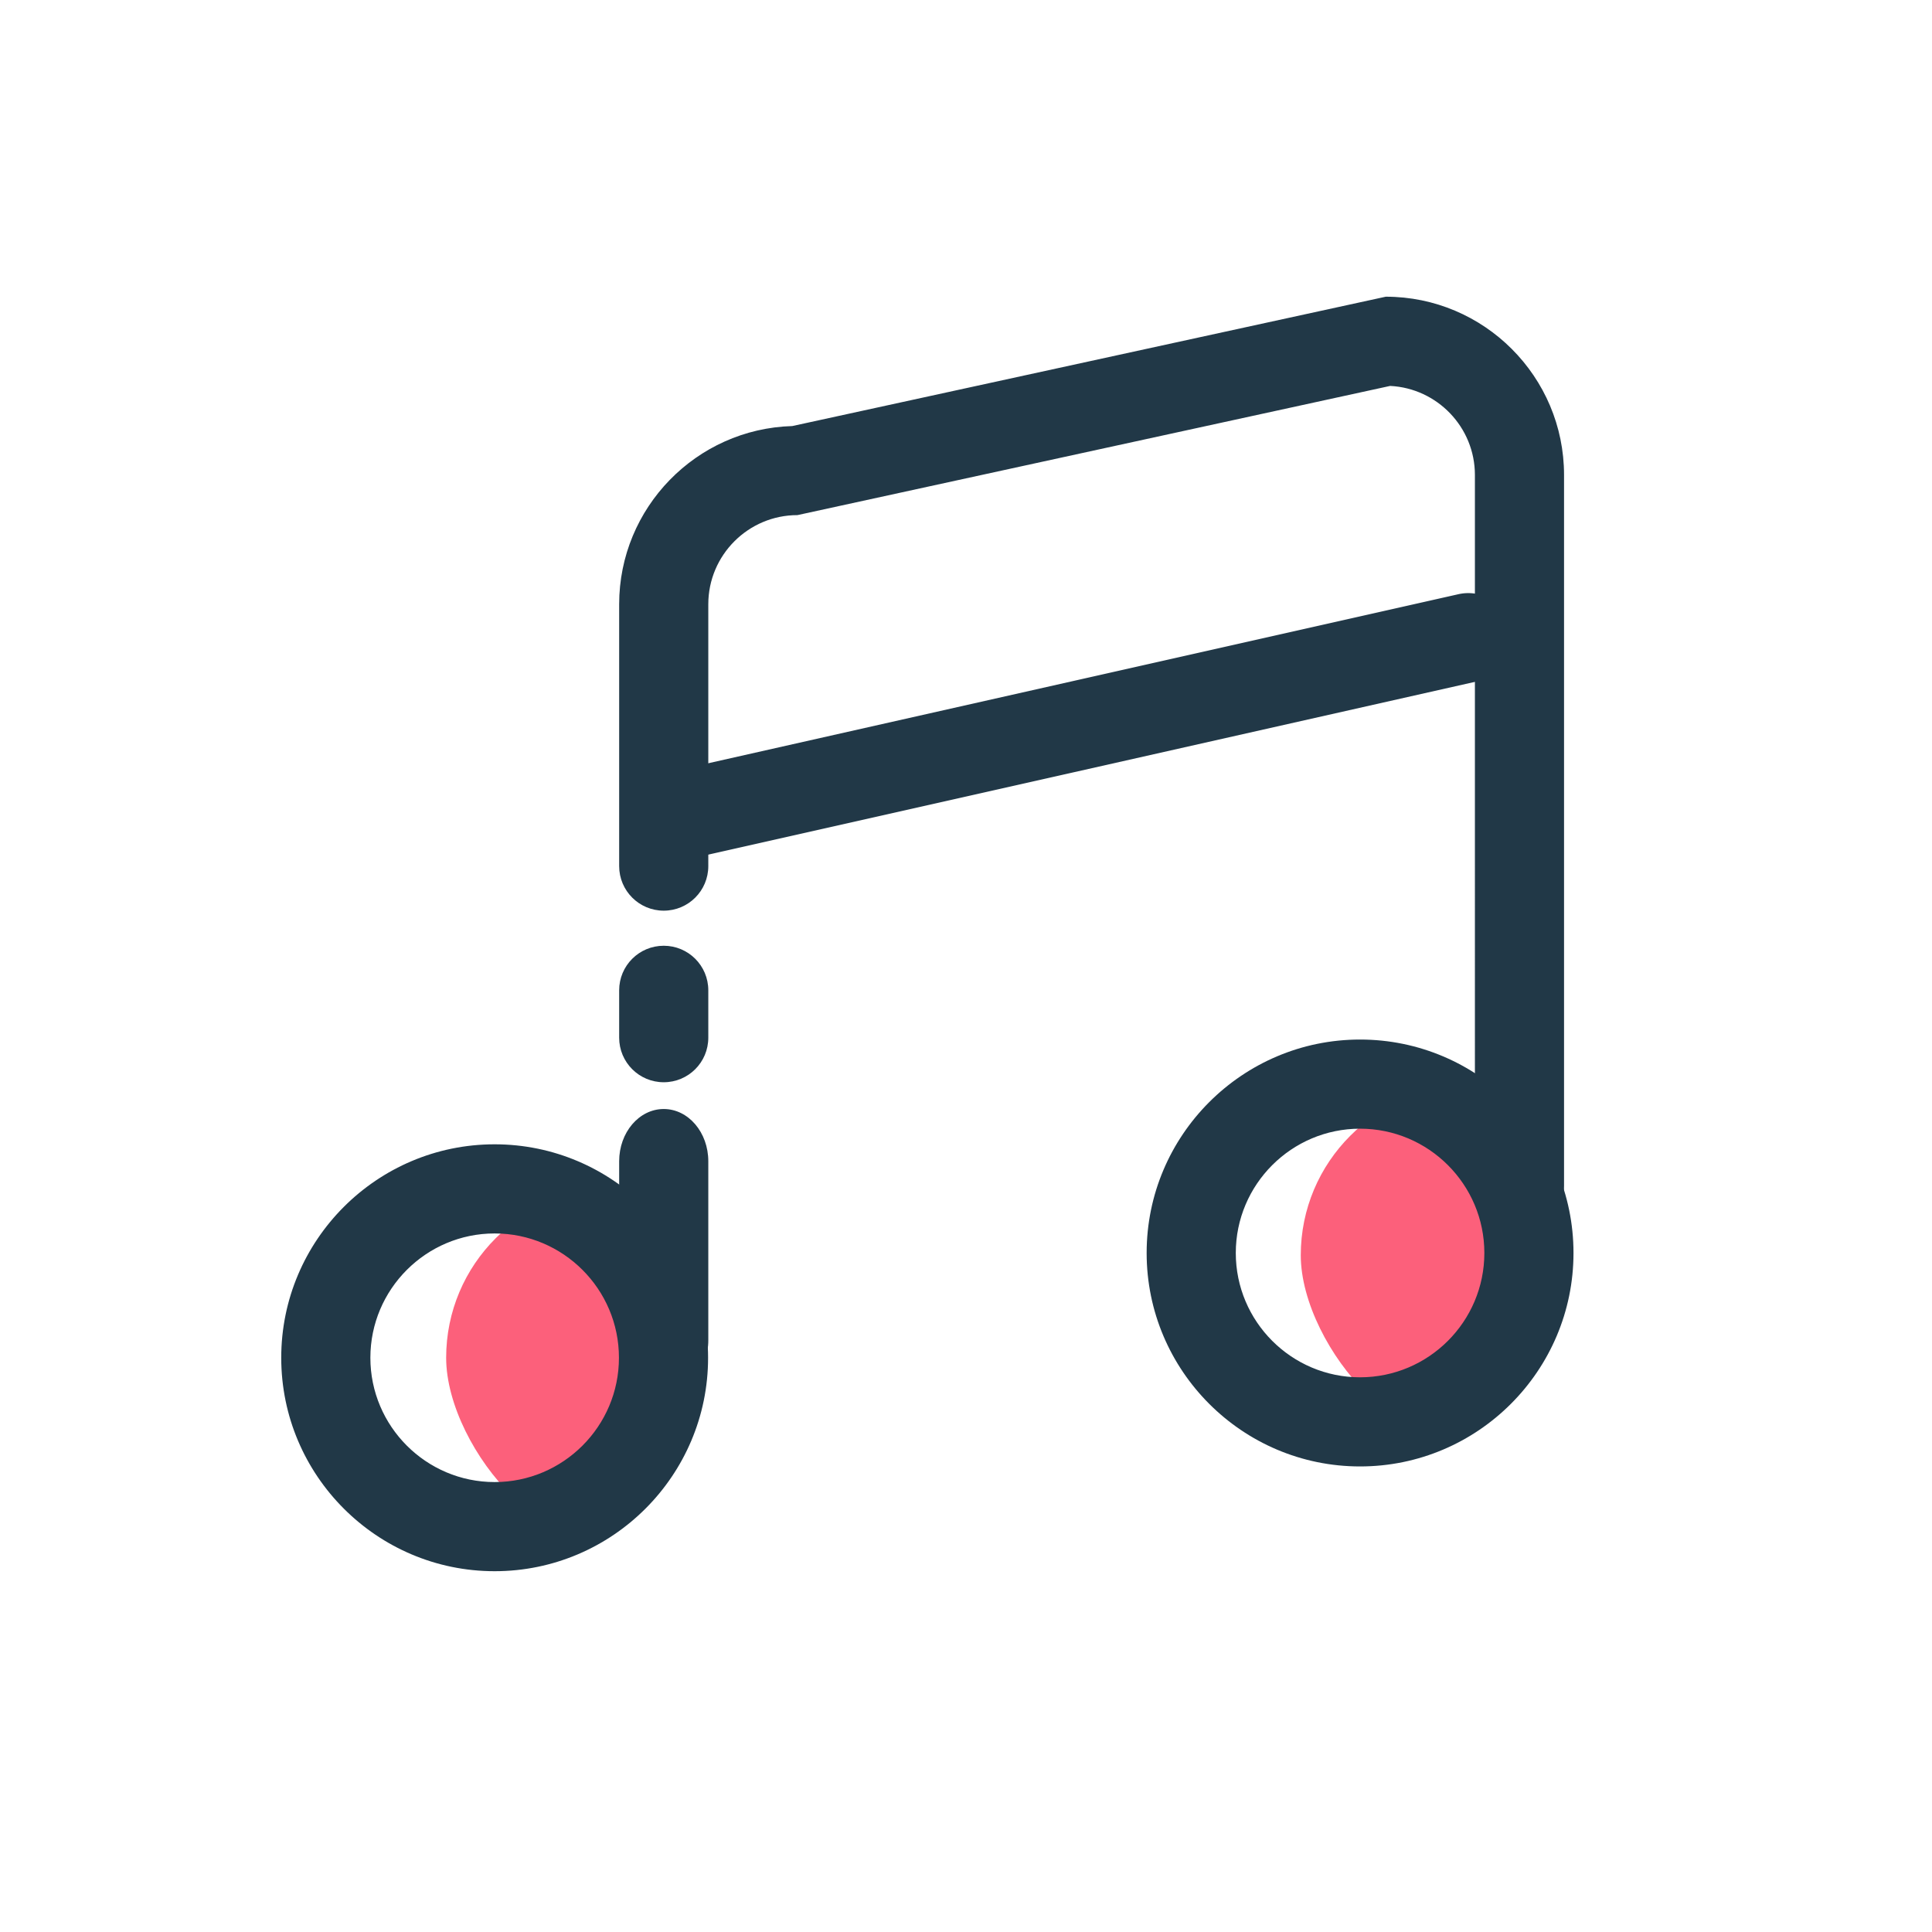 <?xml version="1.0" standalone="no"?><!DOCTYPE svg PUBLIC "-//W3C//DTD SVG 1.1//EN" "http://www.w3.org/Graphics/SVG/1.1/DTD/svg11.dtd"><svg t="1531984162835" class="icon" style="" viewBox="0 0 1024 1024" version="1.1" xmlns="http://www.w3.org/2000/svg" p-id="2160" xmlns:xlink="http://www.w3.org/1999/xlink" width="200" height="200"><defs><style type="text/css"></style></defs><path d="M355.945 727.76c0 49.415 14.765 0-29.99 69.531-26.737 41.594-89.485-28.237-89.485-77.651 0-49.46 40.071-89.509 89.485-89.509 49.438 0 29.99 48.215 29.99 97.629M808.909 673.433c0 49.413 14.765 0-29.99 69.554-26.737 41.57-89.485-28.261-89.485-77.697 0-49.415 40.071-89.509 89.485-89.509 49.46-0.001 29.99 48.213 29.99 97.652" fill="#FC607B" p-id="2161"></path><path d="M262.168 832.771c-62.379 0-113.108-50.752-113.108-113.131 0-62.38 50.729-113.132 113.108-113.132 62.379 0 113.131 50.752 113.131 113.132 0.001 62.379-50.752 113.131-113.131 113.131z m0-179.017c-36.311 0-65.862 29.551-65.862 65.886 0 36.334 29.551 65.886 65.862 65.886 36.334 0 65.886-29.552 65.886-65.886 0-36.335-29.552-65.886-65.886-65.886zM720.854 777.243c-62.38 0-113.109-50.752-113.109-113.132 0-62.379 50.729-113.131 113.109-113.131 62.379 0 113.13 50.752 113.13 113.131 0 62.38-50.751 113.132-113.13 113.132z m0-179.016c-36.312 0-65.863 29.552-65.863 65.885 0 36.334 29.552 65.886 65.863 65.886 36.333 0 65.885-29.552 65.885-65.886 0-36.334-29.551-65.885-65.885-65.885z" fill="#213847" p-id="2162"></path><path d="M805.355 652.162c-13.056 0-23.623-10.566-23.623-23.623V251.75c0-25.284-19.954-45.977-44.938-47.2L422.66 273.02c-26.045 0-47.246 21.201-47.246 47.246V459.05c0 13.057-10.565 23.622-23.623 23.622-13.057 0-23.623-10.565-23.623-23.622V320.266c0-51.19 40.902-92.992 91.746-94.446l314.573-68.562c52.112 0 94.49 42.378 94.49 94.492v376.789c0.002 13.057-10.564 23.623-23.622 23.623zM351.792 573.611c-13.057 0-23.623-10.565-23.623-23.623V524.89c0-13.058 10.566-23.623 23.623-23.623 13.058 0 23.623 10.565 23.623 23.623v25.099c0 13.057-10.565 23.622-23.623 23.622zM351.792 738.079c-13.057 0-23.623-12.39-23.623-27.701v-94.876c0-15.312 10.566-27.703 23.623-27.703 13.058 0 23.623 12.392 23.623 27.703v94.876c0 15.311-10.565 27.701-23.623 27.701z" fill="#213847" p-id="2163"></path><path d="M358.875 456.097c-10.796 0-20.555-7.452-23.023-18.433-2.86-12.733 5.122-25.375 17.856-28.236l419.307-94.491c12.711-2.837 25.376 5.121 28.236 17.855 2.861 12.734-5.122 25.376-17.855 28.236L364.088 455.52a23.759 23.759 0 0 1-5.213 0.577z" fill="#213847" p-id="2164"></path></svg>